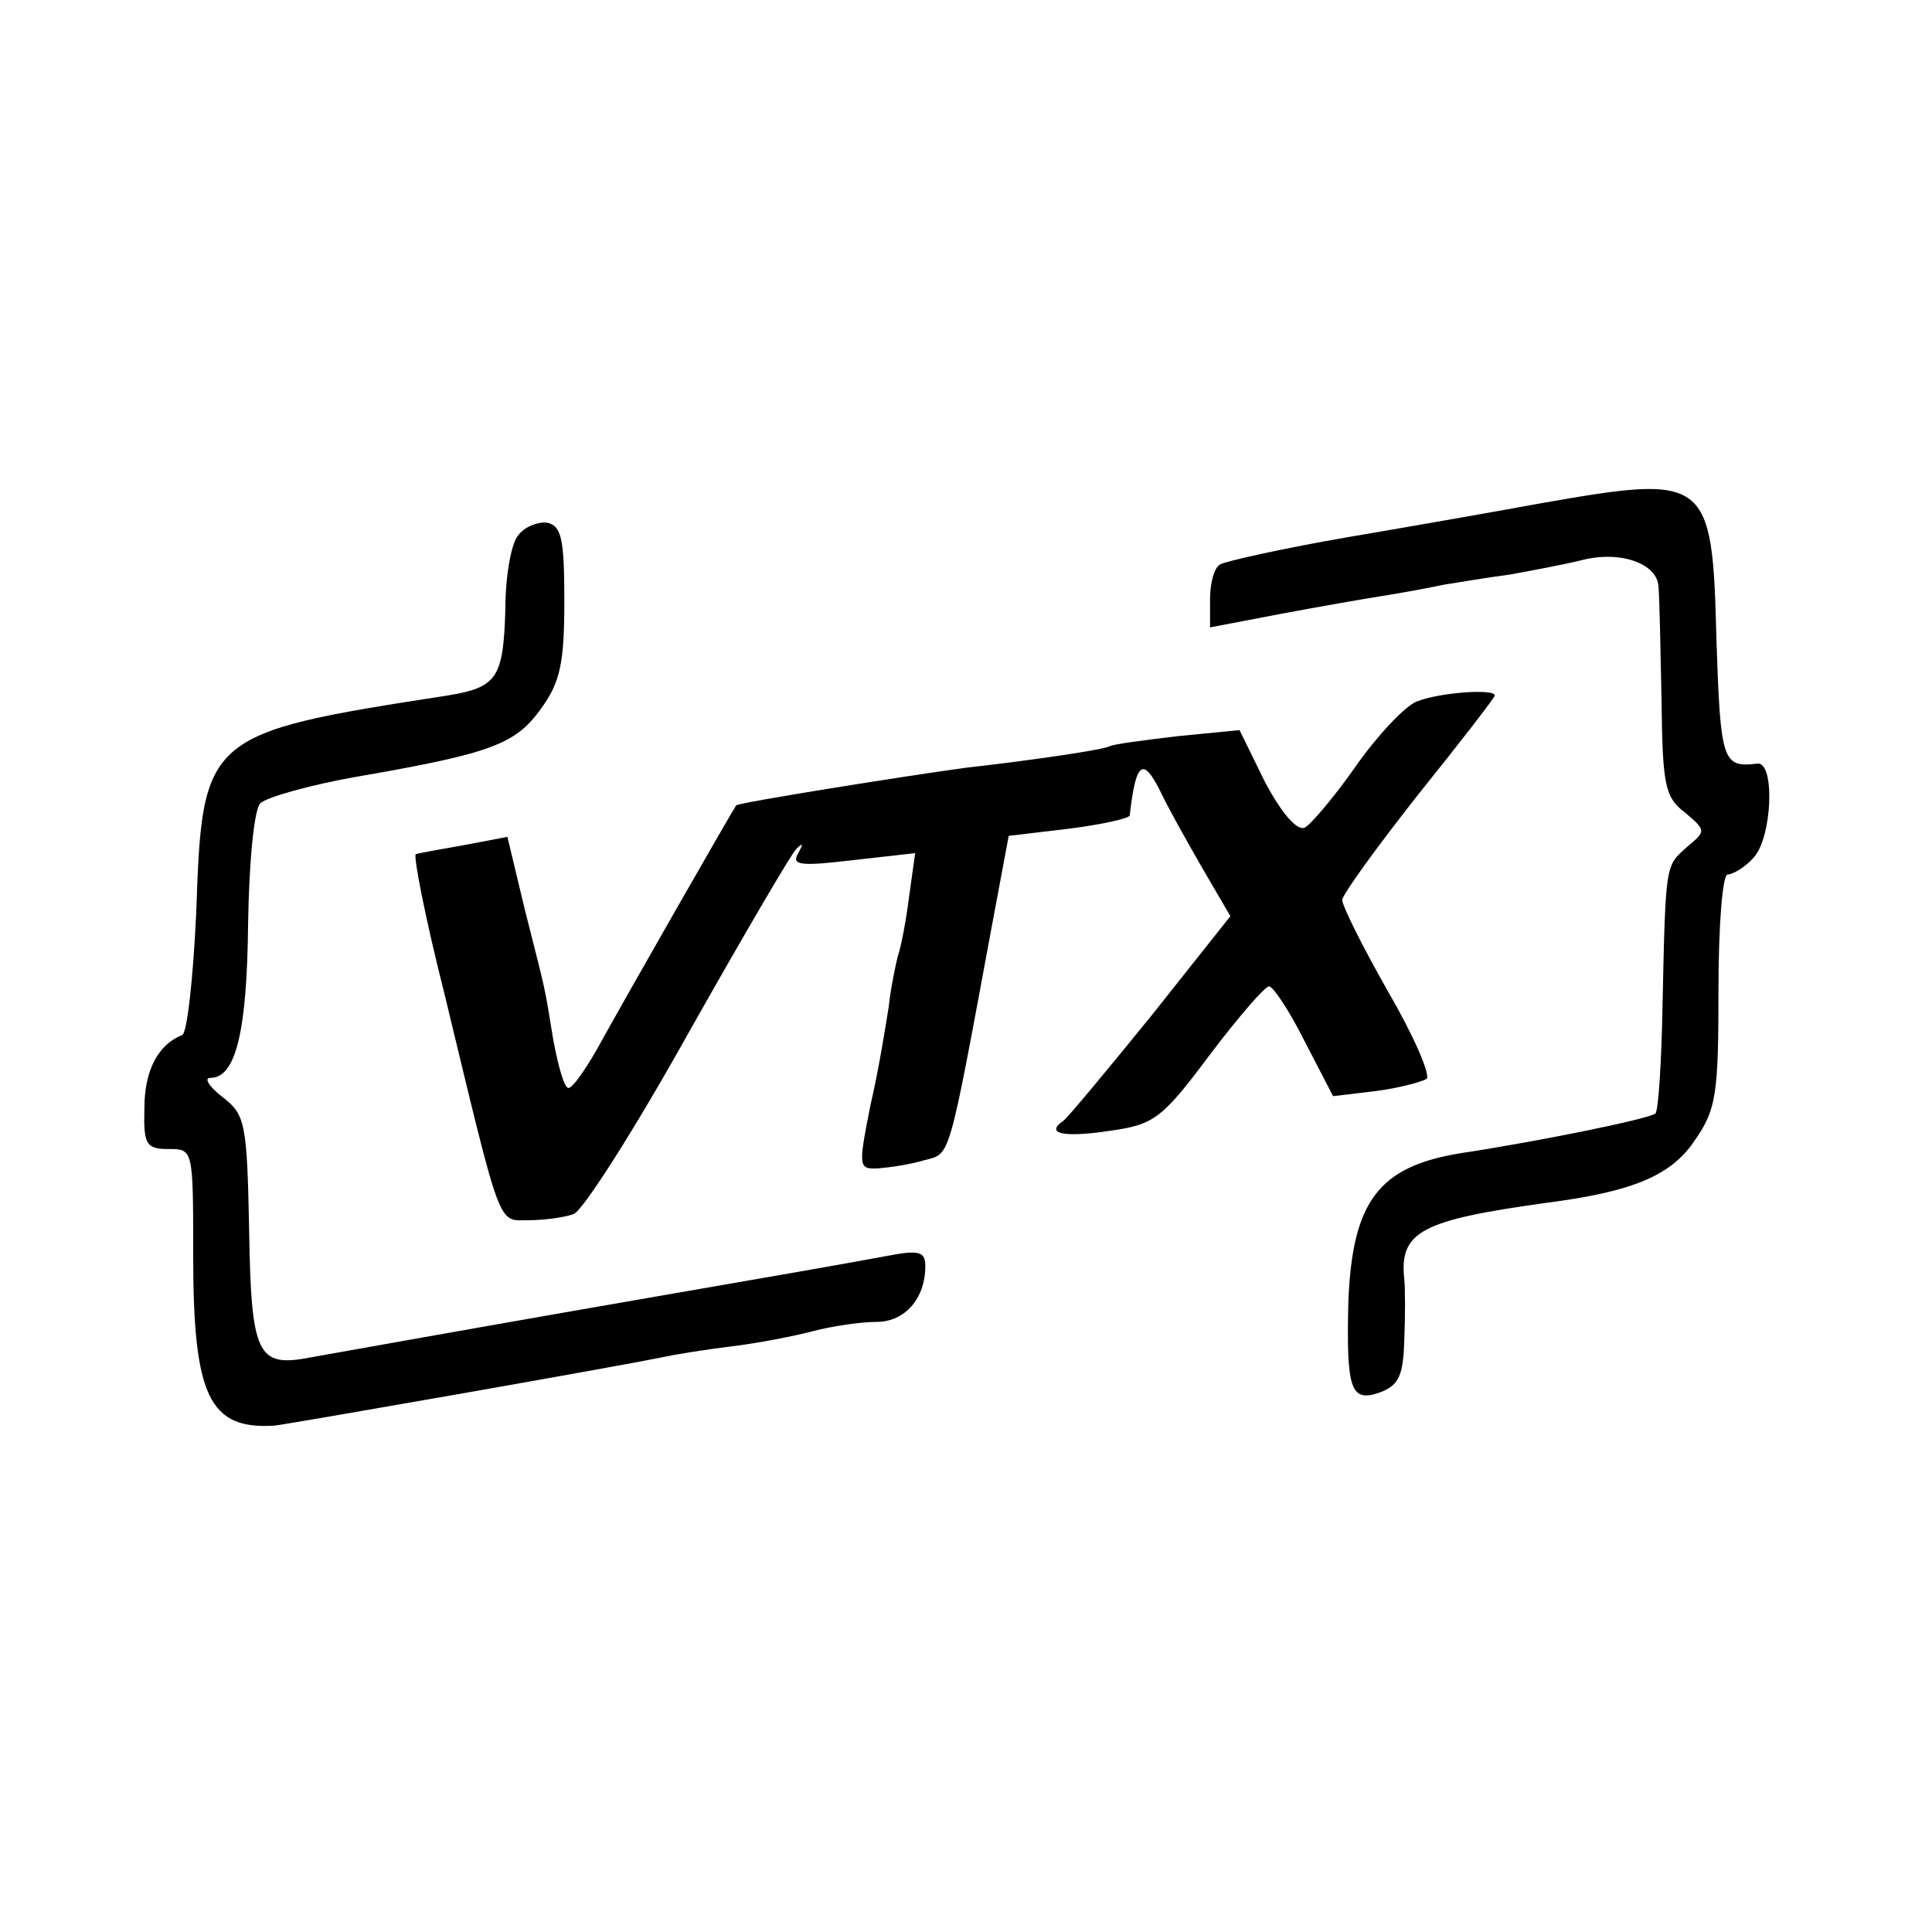 <?xml version="1.0" standalone="no"?>
<!DOCTYPE svg PUBLIC "-//W3C//DTD SVG 20010904//EN" "http://www.w3.org/TR/2001/REC-SVG-20010904/DTD/svg10.dtd">
<svg version="1.0" xmlns="http://www.w3.org/2000/svg" width="190pt" height="190pt"
    viewBox="0 0 190 190" preserveAspectRatio="xMidYMid meet">
    <g transform="translate(0,190) scale(0.1,-0.1)" fill="#000000" stroke="none">
        <path d="M1515 1405 c-38 -7 -123 -22 -188 -33 -64 -11 -122 -24 -127 -27 -6
-3 -10 -19 -10 -34 l0 -28 68 13 c37 7 83 15 102 18 19 3 46 8 60 11 13 2 42
7 65 10 22 4 54 10 70 14 38 10 75 -3 76 -26 1 -10 2 -60 3 -111 1 -83 3 -96
23 -111 21 -18 21 -18 2 -34 -21 -19 -21 -14 -24 -155 -1 -56 -4 -104 -7 -107
-5 -5 -112 -27 -191 -39 -81 -13 -107 -47 -111 -146 -2 -87 2 -100 32 -89 18
7 22 17 23 51 1 24 1 51 0 60 -5 47 17 58 139 75 86 11 124 27 147 62 21 30
23 46 23 147 0 64 4 114 9 114 5 0 17 7 25 16 19 19 22 96 4 93 -34 -4 -36 2
-40 122 -4 160 -8 163 -173 134z" />
        <path d="M510 1374 c-7 -7 -13 -40 -13 -73 -2 -68 -8 -77 -57 -85 -239 -37
-241 -39 -247 -213 -3 -65 -9 -120 -14 -121 -23 -9 -37 -34 -37 -72 -1 -36 2
-40 24 -40 24 0 24 0 24 -105 0 -139 16 -171 80 -167 11 1 337 58 380 67 14 3
45 8 70 11 25 3 61 10 80 15 19 5 47 9 62 9 28 0 48 23 48 55 0 14 -6 16 -37
10 -60 -11 -66 -12 -308 -54 -126 -22 -243 -43 -260 -46 -52 -10 -58 2 -60
126 -2 105 -4 113 -26 130 -13 10 -19 19 -12 19 25 0 36 46 37 152 1 62 6 112
12 118 6 6 49 18 94 26 133 23 157 32 182 67 19 26 23 45 23 106 0 62 -3 74
-17 77 -9 1 -22 -4 -28 -12z" />
        <path d="M1393 1210 c-12 -5 -39 -34 -60 -64 -21 -30 -44 -57 -50 -60 -8 -3
-23 15 -39 45 l-25 51 -61 -6 c-34 -4 -64 -8 -67 -10 -5 -3 -70 -13 -141 -21
-59 -8 -222 -34 -226 -37 -3 -4 -105 -182 -137 -240 -12 -21 -24 -38 -28 -38
-4 0 -10 21 -15 48 -9 55 -6 41 -28 128 l-17 71 -42 -8 c-23 -4 -45 -8 -48 -9
-3 0 9 -62 28 -137 57 -236 52 -223 83 -223 16 0 36 3 44 6 9 3 60 83 113 178
53 94 101 176 106 181 7 7 7 5 2 -4 -7 -12 2 -13 53 -7 l62 7 -6 -43 c-3 -24
-8 -50 -11 -58 -2 -8 -7 -31 -9 -50 -3 -19 -10 -63 -18 -97 -12 -61 -12 -63 8
-62 12 1 32 4 45 8 26 7 23 -4 66 228 l17 91 59 7 c32 4 59 10 60 13 6 53 13
58 30 24 7 -15 26 -49 41 -75 l28 -48 -77 -97 c-43 -53 -82 -100 -87 -104 -19
-13 0 -17 46 -10 43 6 51 12 98 75 28 37 54 67 58 67 4 0 20 -24 35 -54 l28
-54 42 5 c23 3 45 9 50 12 4 4 -13 43 -38 86 -25 44 -45 84 -45 90 0 5 34 52
75 104 41 51 75 95 75 97 0 7 -55 3 -77 -6z" />
    </g>
</svg>